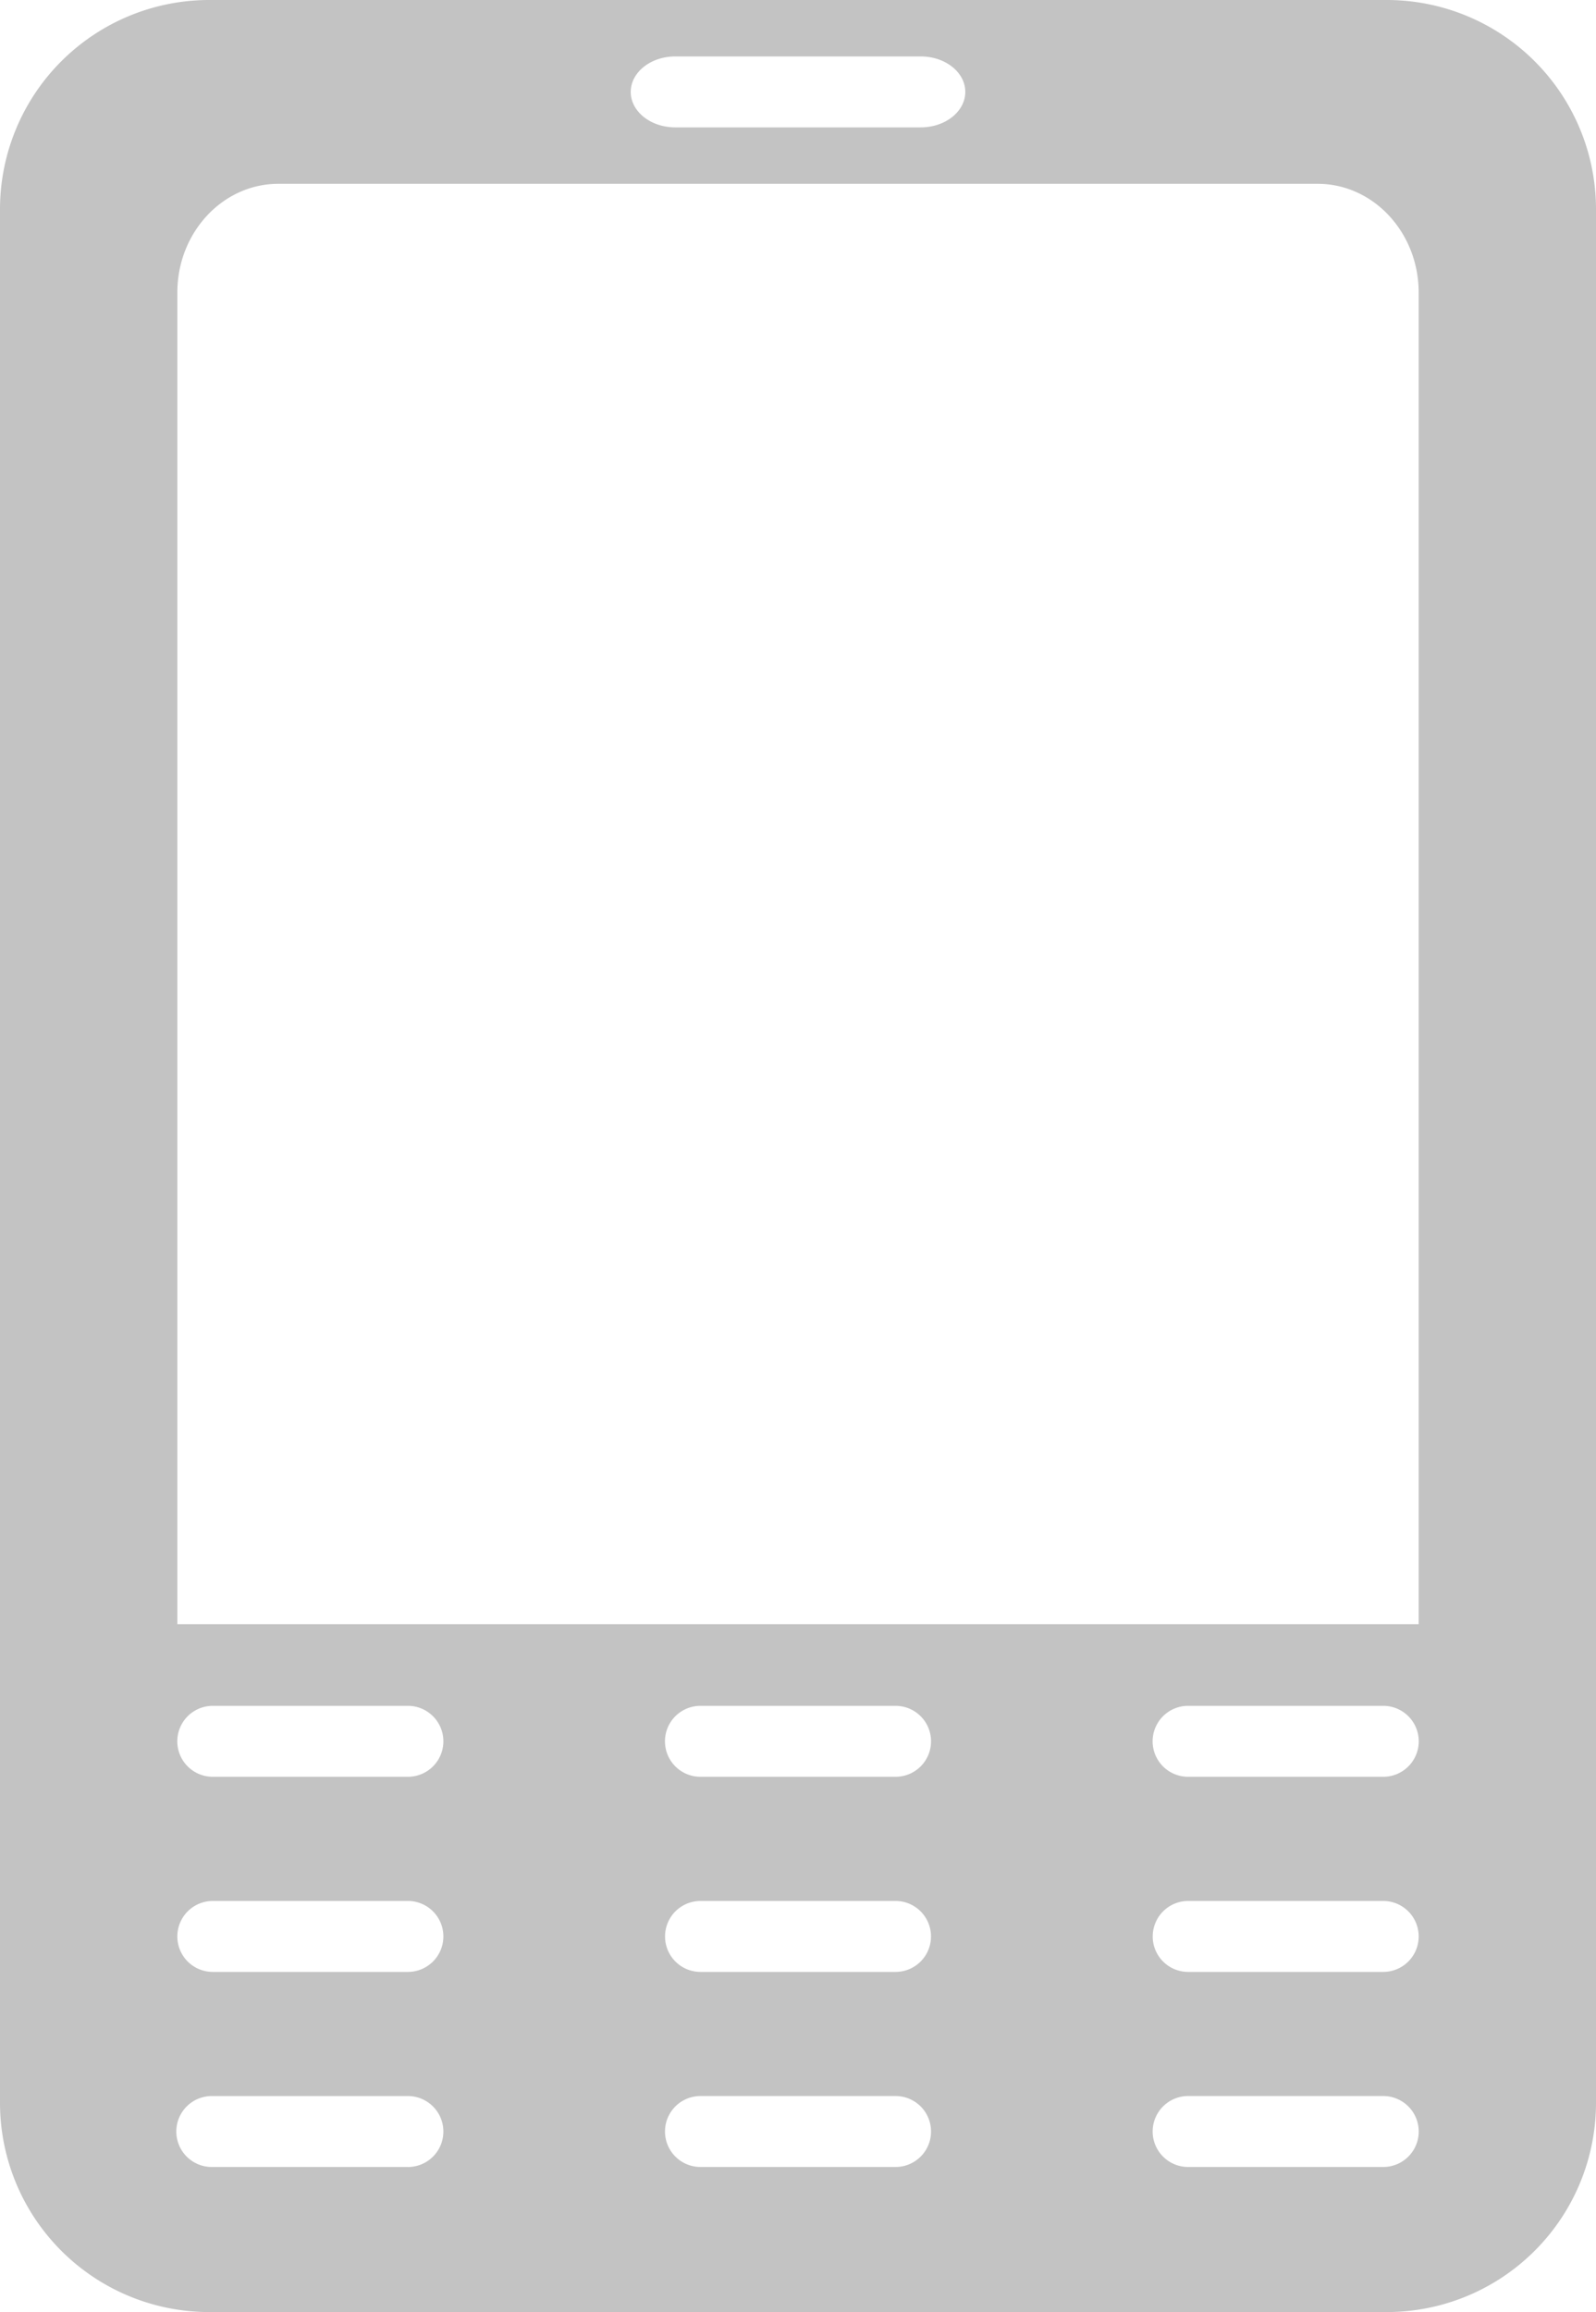 <svg xmlns="http://www.w3.org/2000/svg" viewBox="0 0 232.728 337.093"><path d="M202.249,0H30.479A30.513,30.513,0,0,0,0,30.477V306.614a30.514,30.514,0,0,0,30.479,30.479h171.77a30.513,30.513,0,0,0,30.479-30.477V30.478A30.513,30.513,0,0,0,202.249,0ZM98.475,8.228h35.778c3.593,0,6.505,2.315,6.505,5.172s-2.912,5.172-6.505,5.172H98.475c-3.593,0-6.5-2.315-6.5-5.172S94.887,8.228,98.475,8.228ZM25.861,42.646c0-8.737,6.607-15.846,14.725-15.846H192.145c8.119,0,14.724,7.11,14.724,15.848V236.8H25.861ZM59.486,315.94H31.031a5.172,5.172,0,1,1-.298-10.34q.144-.004.287-0H59.475a5.172,5.172,0,1,1,.011,10.344Zm0-28.44H31.031a5.172,5.172,0,0,1,0-10.344H59.475a5.172,5.172,0,1,1,.011,10.344Zm0-28.449H31.031a5.172,5.172,0,1,1-.011-10.344H59.475a5.172,5.172,0,1,1,.011,10.344ZM130.6,315.94H102.142a5.172,5.172,0,0,1,0-10.344h28.444a5.172,5.172,0,1,1,.011,10.344h.003ZM96.976,282.322a5.171,5.171,0,0,1,5.166-5.166h28.444a5.172,5.172,0,0,1,0,10.344H102.142a5.171,5.171,0,0,1-5.166-5.176ZM130.6,259.051H102.142a5.172,5.172,0,1,1-.011-10.344h28.455a5.172,5.172,0,0,1,.011,10.344Zm71.114,56.889H173.253a5.172,5.172,0,0,1,0-10.344H201.7a5.172,5.172,0,1,1,.011,10.344h.003ZM168.09,282.322a5.171,5.171,0,0,1,5.166-5.166H201.7a5.172,5.172,0,0,1,0,10.344H173.253a5.171,5.171,0,0,1-5.166-5.176v-.002Zm33.624-23.271H173.253a5.172,5.172,0,0,1-.011-10.344H201.7a5.172,5.172,0,0,1,.017,10.344H201.714Z" fill="#c3c3c3"/></svg>